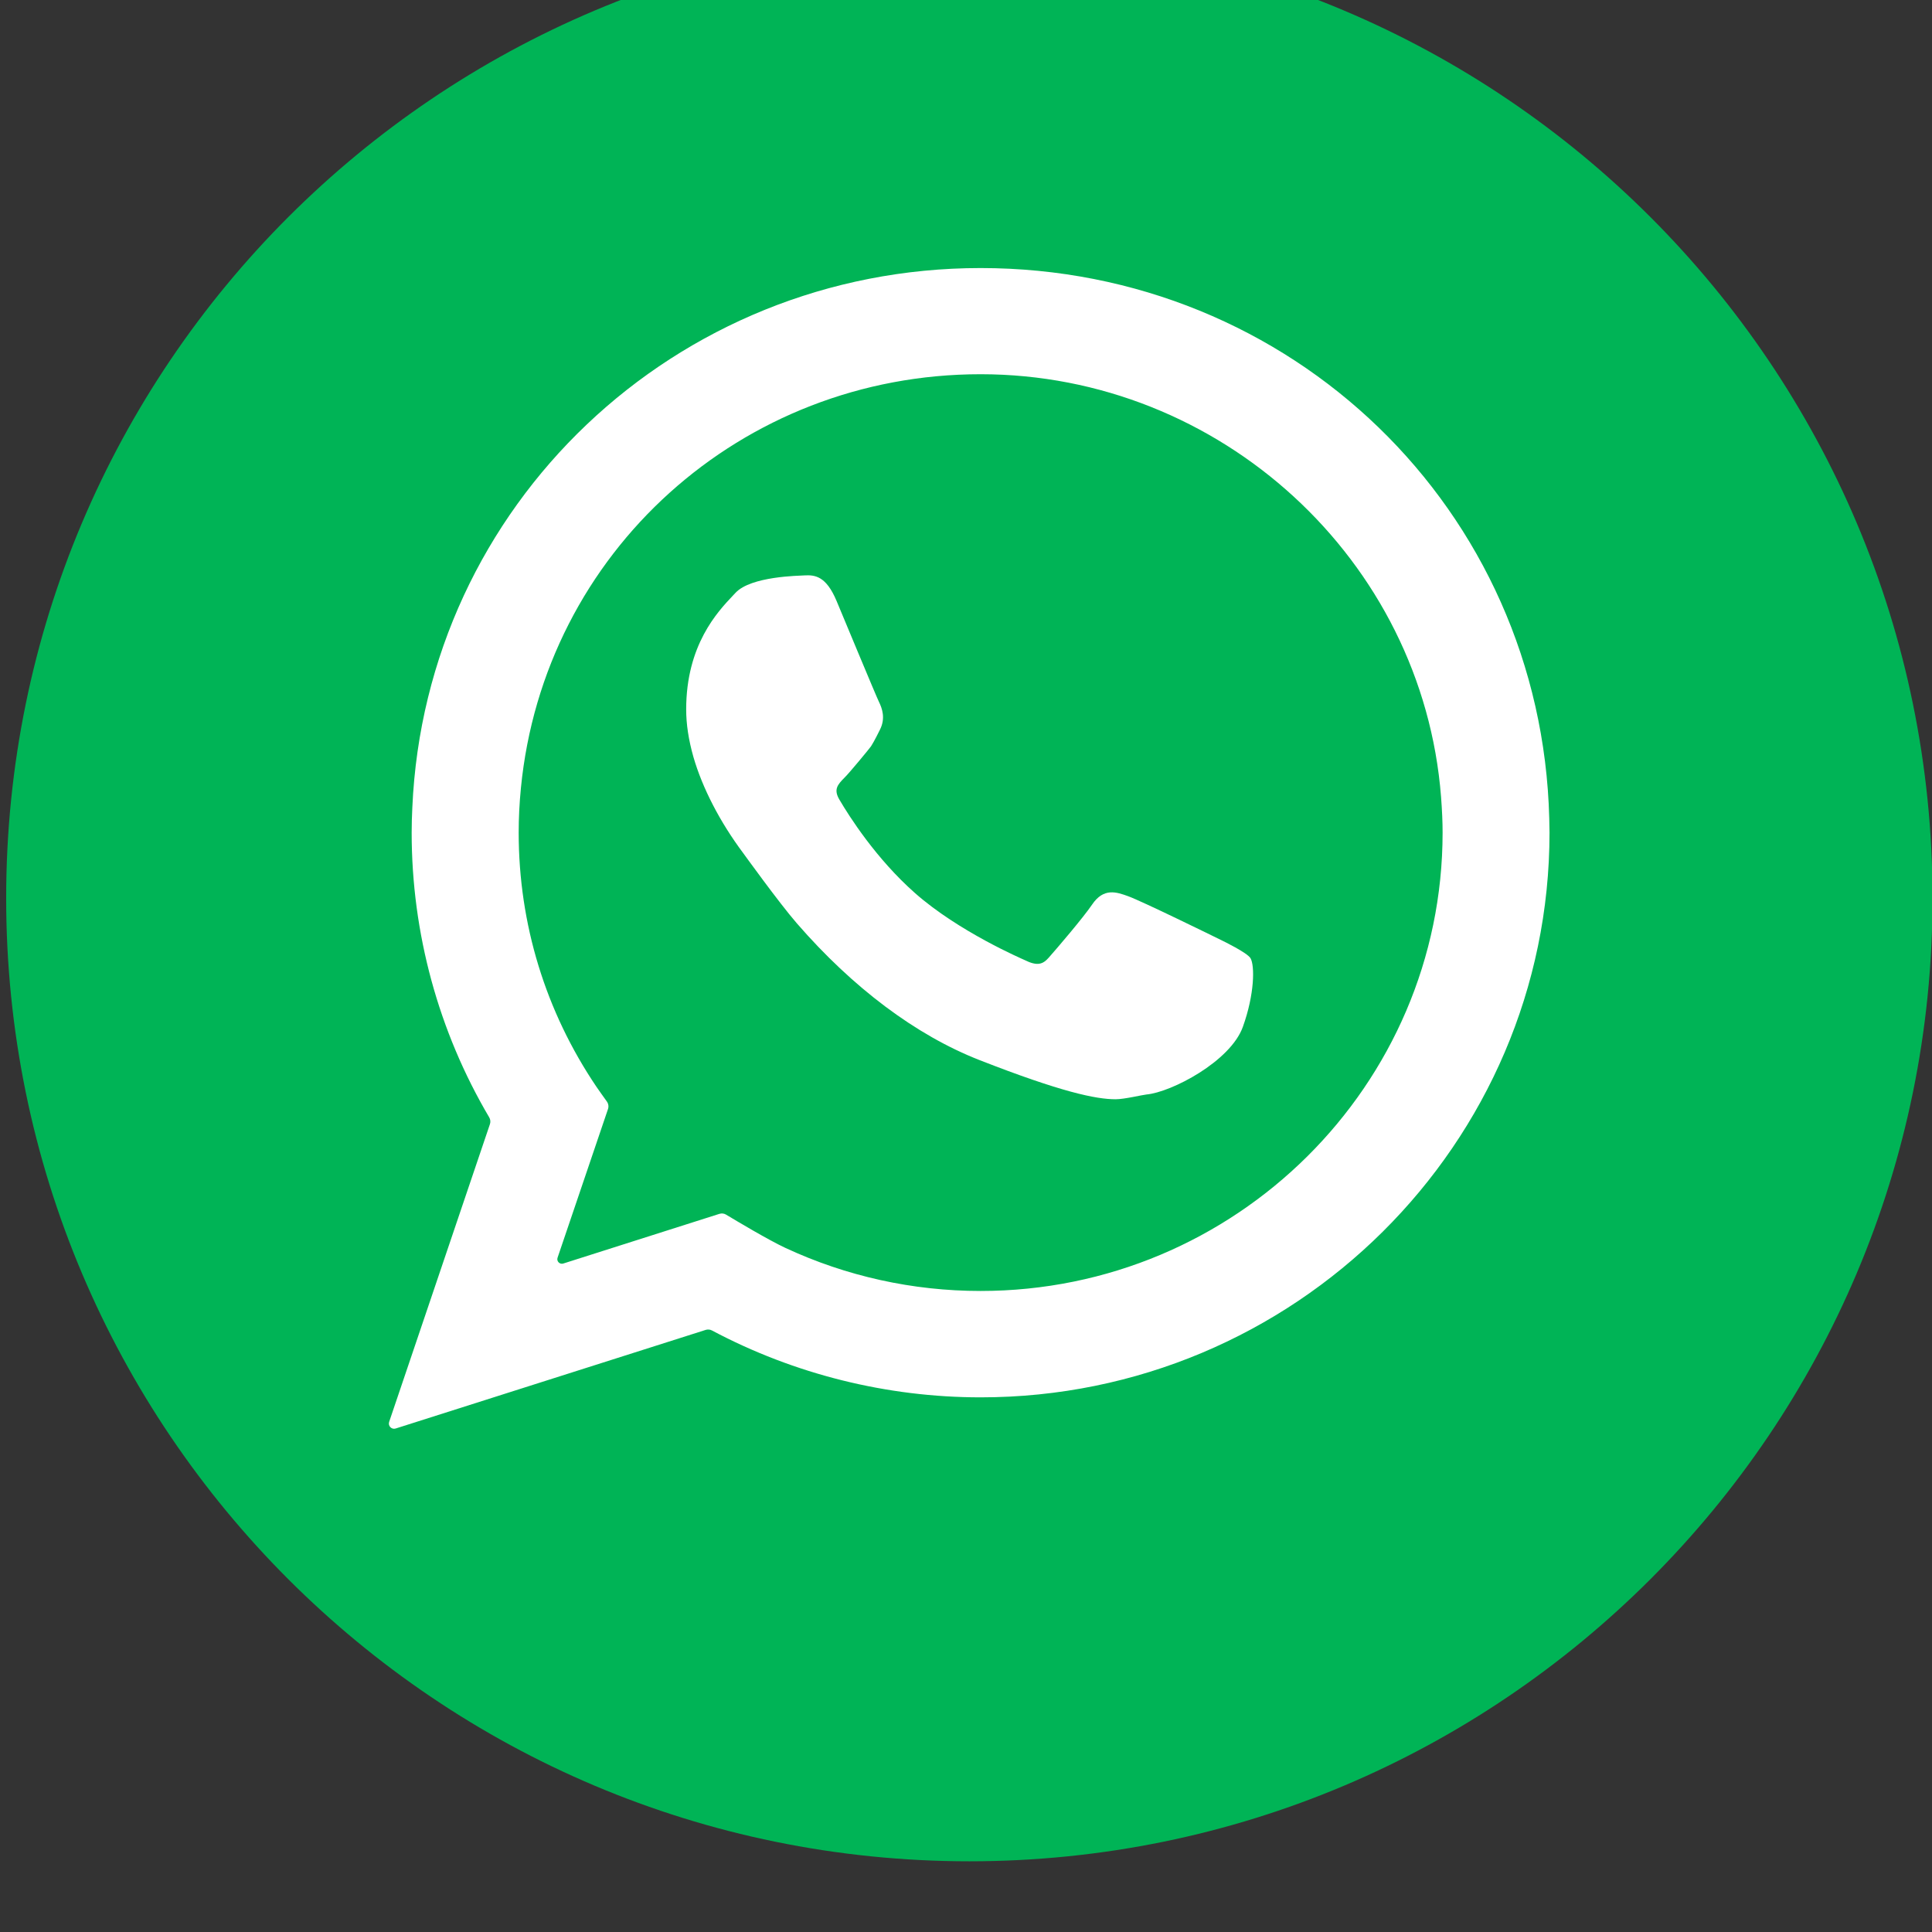 <?xml version="1.0" encoding="UTF-8"?>
<svg id="svg4595" width="1.323mm" height="1.323mm" version="1.1" viewBox="0 0 1.323 1.323" xmlns="http://www.w3.org/2000/svg">
 <rect x="0" y="0" width="1.323" height="1.323" fill="#333333" stroke="none"/>
 <g id="layer1" transform="translate(-145.99 -192.86)">
  <g id="g18964" transform="matrix(.026 0 0 .026 145.56 181.35)">
   <g id="g7484" transform="matrix(.353 0 0 -.353 67.418 466.29)">
    <g id="g18972" transform="matrix(2.835 0 0 -2.835 -411.73 1321.8)">
     <g id="g3346" transform="matrix(.353 0 0 -.353 145.25 466.3)">
      <path id="path3348" d="m0 0c0 39.656-32.15 71.809-71.806 71.809-39.666 0-71.814-32.153-71.814-71.809 0-39.661 32.148-71.81 71.814-71.81 39.656 0 71.806 32.149 71.806 71.81" fill="#00b456"/>
     </g>
     <g id="g19056">
      <g id="g3350" transform="matrix(.353 0 0 -.353 110.09 471.27)">
       <path id="path3352" d="m0 0c-3.803 5.625-5.806 12.153-5.806 18.962 0 1.089 0.054 2.173 0.165 3.313 1.711 17.595 16.445 30.863 34.272 30.863 17.871 0 32.95-13.838 34.33-31.502 0.079-1.039 0.116-1.887 0.116-2.669 0-18.845-15.452-34.177-34.446-34.177-5.066 0-10.015 1.1-14.549 3.209-1.265 0.589-3.665 2.023-4.424 2.481-0.154 0.093-0.334 0.111-0.506 0.057l-11.632-3.701c-0.268-0.085-0.517 0.17-0.427 0.435l3.759 11.079c0.065 0.191 0.034 0.4-0.084 0.565-0.228 0.317-0.604 0.843-0.768 1.085m71.028 20.027c-0.585 23.006-19.207 41.027-42.397 41.027-22.773 0-41.382-17.673-42.367-40.233-0.03-0.617-0.049-1.237-0.049-1.859 0-7.487 1.997-14.815 5.782-21.229 0.09-0.153 0.11-0.337 0.053-0.506l-7.513-22.196c-0.102-0.302 0.182-0.592 0.486-0.495l23.113 7.351c0.157 0.05 0.327 0.033 0.472-0.044 6.139-3.262 13.05-4.984 20.023-4.984 23.389 0 42.417 18.887 42.417 42.103 0 0.306-0.02 1.065-0.02 1.065" fill="#fff"/>
      </g>
      <g id="g3354" transform="matrix(.353 0 0 -.353 127.3 467.88)">
       <path id="path3356" d="m0 0c-0.266 0.422-2.095 1.302-2.095 1.302-0.721 0.358-6.034 2.96-7.032 3.318-0.855 0.307-1.823 0.655-2.689-0.637-0.663-0.976-2.591-3.229-3.219-3.94-0.442-0.501-0.845-0.665-1.822-0.176-0.164 0.079-4.895 2.102-8.159 4.988-2.895 2.557-4.901 5.717-5.629 6.958-0.448 0.757-0.156 1.109 0.397 1.663 0.341 0.332 1.839 2.145 1.958 2.319 0.239 0.364 0.665 1.237 0.665 1.237 0.432 0.852 0.163 1.595-0.078 2.084-0.173 0.338-2.897 6.897-3.156 7.514-0.777 1.854-1.606 1.95-2.398 1.905-0.386-0.028-3.991-0.056-5.139-1.302l-0.202-0.214c-1.128-1.193-3.473-3.673-3.473-8.474 0-1.104 0.177-2.265 0.541-3.552 0.67-2.314 1.979-4.846 3.71-7.161 0.038-0.049 2.675-3.711 3.994-5.23 4.171-4.803 8.883-8.35 13.636-10.207 6.073-2.374 8.666-2.916 10.137-2.916 0.645 0 2 0.328 2.294 0.355 1.855 0.166 6.267 2.464 7.192 5.045 0.877 2.44 0.894 4.573 0.567 5.121" fill="#fff"/>
      </g>
     </g>
    </g>
   </g>
  </g>
 </g>
</svg>
